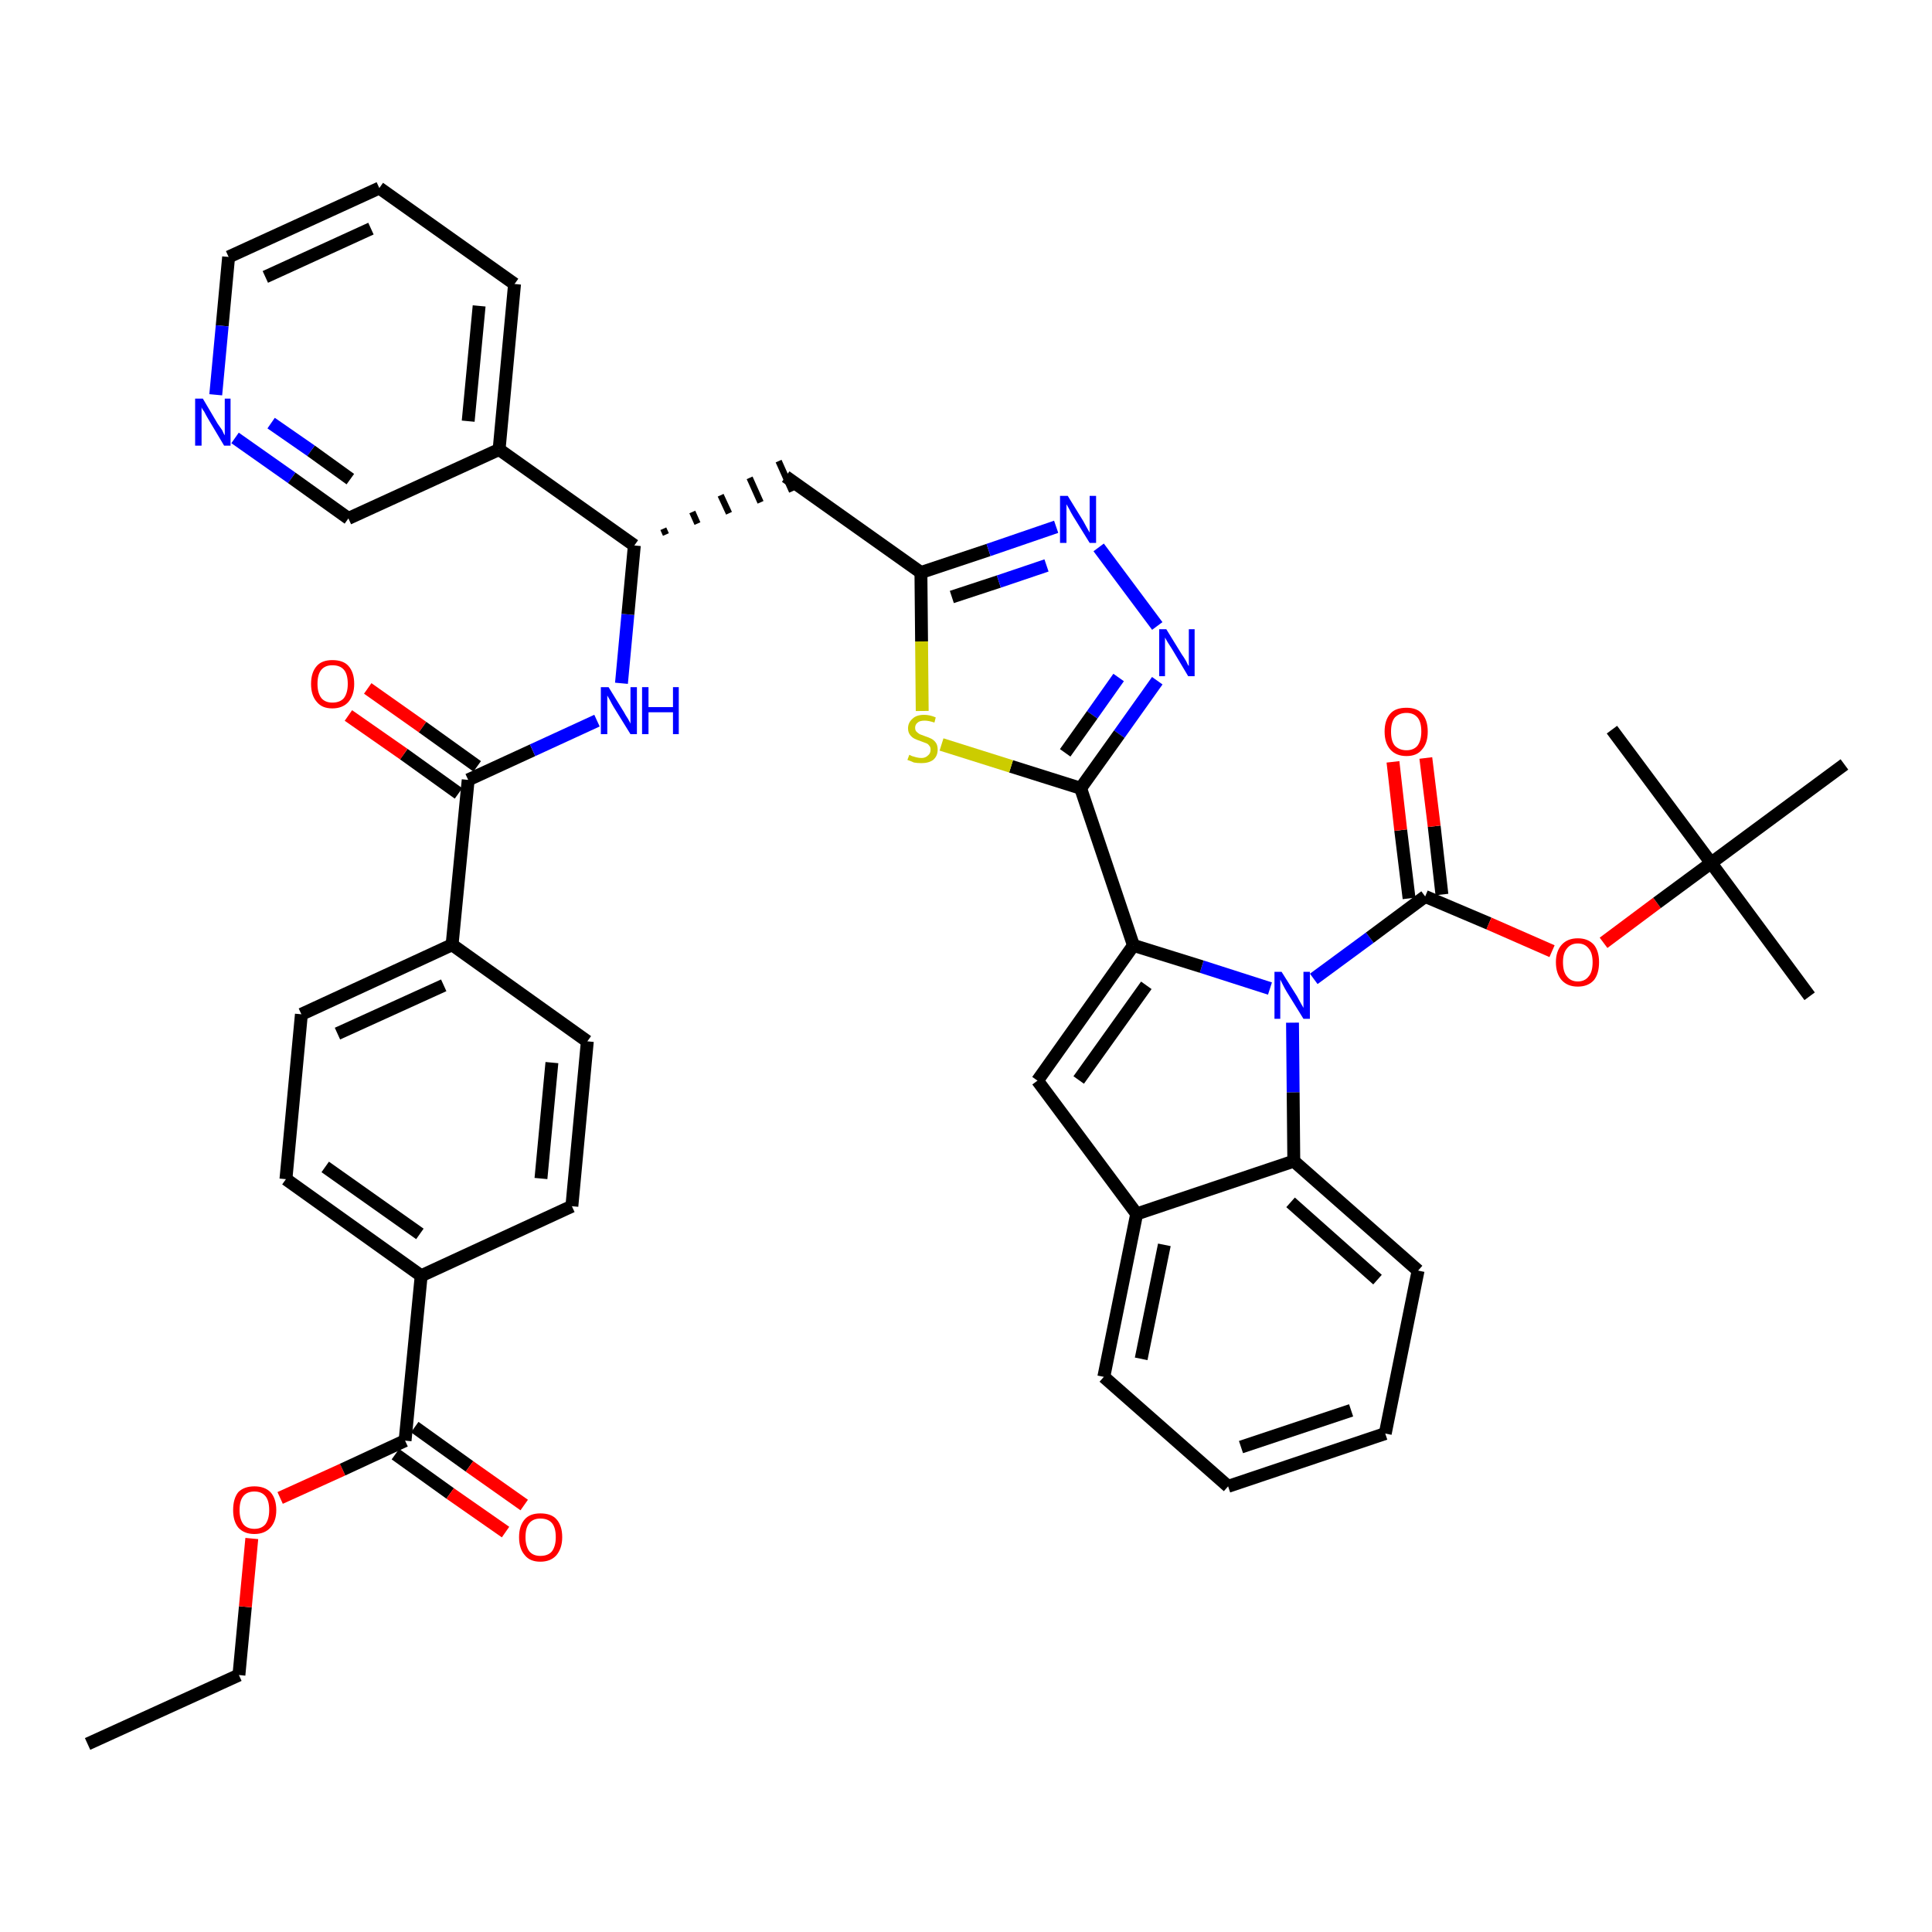 <?xml version='1.0' encoding='iso-8859-1'?>
<svg version='1.1' baseProfile='full'
              xmlns='http://www.w3.org/2000/svg'
                      xmlns:rdkit='http://www.rdkit.org/xml'
                      xmlns:xlink='http://www.w3.org/1999/xlink'
                  xml:space='preserve'
width='300px' height='300px' viewBox='0 0 300 300'>
<!-- END OF HEADER -->
<path class='bond-0 atom-0 atom-1' d='M 13.6,270.8 L 37.1,260.1' style='fill:none;fill-rule:evenodd;stroke:#000000;stroke-width:2.0px;stroke-linecap:butt;stroke-linejoin:miter;stroke-opacity:1' />
<path class='bond-1 atom-1 atom-2' d='M 37.1,260.1 L 38.1,249.5' style='fill:none;fill-rule:evenodd;stroke:#000000;stroke-width:2.0px;stroke-linecap:butt;stroke-linejoin:miter;stroke-opacity:1' />
<path class='bond-1 atom-1 atom-2' d='M 38.1,249.5 L 39.1,238.9' style='fill:none;fill-rule:evenodd;stroke:#FF0000;stroke-width:2.0px;stroke-linecap:butt;stroke-linejoin:miter;stroke-opacity:1' />
<path class='bond-2 atom-2 atom-3' d='M 43.5,232.6 L 53.2,228.2' style='fill:none;fill-rule:evenodd;stroke:#FF0000;stroke-width:2.0px;stroke-linecap:butt;stroke-linejoin:miter;stroke-opacity:1' />
<path class='bond-2 atom-2 atom-3' d='M 53.2,228.2 L 62.9,223.7' style='fill:none;fill-rule:evenodd;stroke:#000000;stroke-width:2.0px;stroke-linecap:butt;stroke-linejoin:miter;stroke-opacity:1' />
<path class='bond-3 atom-3 atom-4' d='M 61.4,225.8 L 69.9,231.9' style='fill:none;fill-rule:evenodd;stroke:#000000;stroke-width:2.0px;stroke-linecap:butt;stroke-linejoin:miter;stroke-opacity:1' />
<path class='bond-3 atom-3 atom-4' d='M 69.9,231.9 L 78.5,237.9' style='fill:none;fill-rule:evenodd;stroke:#FF0000;stroke-width:2.0px;stroke-linecap:butt;stroke-linejoin:miter;stroke-opacity:1' />
<path class='bond-3 atom-3 atom-4' d='M 64.4,221.6 L 72.9,227.7' style='fill:none;fill-rule:evenodd;stroke:#000000;stroke-width:2.0px;stroke-linecap:butt;stroke-linejoin:miter;stroke-opacity:1' />
<path class='bond-3 atom-3 atom-4' d='M 72.9,227.7 L 81.4,233.7' style='fill:none;fill-rule:evenodd;stroke:#FF0000;stroke-width:2.0px;stroke-linecap:butt;stroke-linejoin:miter;stroke-opacity:1' />
<path class='bond-4 atom-3 atom-5' d='M 62.9,223.7 L 65.4,198.1' style='fill:none;fill-rule:evenodd;stroke:#000000;stroke-width:2.0px;stroke-linecap:butt;stroke-linejoin:miter;stroke-opacity:1' />
<path class='bond-5 atom-5 atom-6' d='M 65.4,198.1 L 44.4,183.1' style='fill:none;fill-rule:evenodd;stroke:#000000;stroke-width:2.0px;stroke-linecap:butt;stroke-linejoin:miter;stroke-opacity:1' />
<path class='bond-5 atom-5 atom-6' d='M 65.2,191.6 L 50.5,181.2' style='fill:none;fill-rule:evenodd;stroke:#000000;stroke-width:2.0px;stroke-linecap:butt;stroke-linejoin:miter;stroke-opacity:1' />
<path class='bond-42 atom-42 atom-5' d='M 88.8,187.3 L 65.4,198.1' style='fill:none;fill-rule:evenodd;stroke:#000000;stroke-width:2.0px;stroke-linecap:butt;stroke-linejoin:miter;stroke-opacity:1' />
<path class='bond-6 atom-6 atom-7' d='M 44.4,183.1 L 46.8,157.5' style='fill:none;fill-rule:evenodd;stroke:#000000;stroke-width:2.0px;stroke-linecap:butt;stroke-linejoin:miter;stroke-opacity:1' />
<path class='bond-7 atom-7 atom-8' d='M 46.8,157.5 L 70.2,146.7' style='fill:none;fill-rule:evenodd;stroke:#000000;stroke-width:2.0px;stroke-linecap:butt;stroke-linejoin:miter;stroke-opacity:1' />
<path class='bond-7 atom-7 atom-8' d='M 52.4,160.5 L 68.9,153.0' style='fill:none;fill-rule:evenodd;stroke:#000000;stroke-width:2.0px;stroke-linecap:butt;stroke-linejoin:miter;stroke-opacity:1' />
<path class='bond-8 atom-8 atom-9' d='M 70.2,146.7 L 72.7,121.1' style='fill:none;fill-rule:evenodd;stroke:#000000;stroke-width:2.0px;stroke-linecap:butt;stroke-linejoin:miter;stroke-opacity:1' />
<path class='bond-40 atom-8 atom-41' d='M 70.2,146.7 L 91.2,161.7' style='fill:none;fill-rule:evenodd;stroke:#000000;stroke-width:2.0px;stroke-linecap:butt;stroke-linejoin:miter;stroke-opacity:1' />
<path class='bond-9 atom-9 atom-10' d='M 74.1,119.0 L 65.6,112.9' style='fill:none;fill-rule:evenodd;stroke:#000000;stroke-width:2.0px;stroke-linecap:butt;stroke-linejoin:miter;stroke-opacity:1' />
<path class='bond-9 atom-9 atom-10' d='M 65.6,112.9 L 57.1,106.9' style='fill:none;fill-rule:evenodd;stroke:#FF0000;stroke-width:2.0px;stroke-linecap:butt;stroke-linejoin:miter;stroke-opacity:1' />
<path class='bond-9 atom-9 atom-10' d='M 71.2,123.2 L 62.7,117.1' style='fill:none;fill-rule:evenodd;stroke:#000000;stroke-width:2.0px;stroke-linecap:butt;stroke-linejoin:miter;stroke-opacity:1' />
<path class='bond-9 atom-9 atom-10' d='M 62.7,117.1 L 54.1,111.1' style='fill:none;fill-rule:evenodd;stroke:#FF0000;stroke-width:2.0px;stroke-linecap:butt;stroke-linejoin:miter;stroke-opacity:1' />
<path class='bond-10 atom-9 atom-11' d='M 72.7,121.1 L 82.7,116.5' style='fill:none;fill-rule:evenodd;stroke:#000000;stroke-width:2.0px;stroke-linecap:butt;stroke-linejoin:miter;stroke-opacity:1' />
<path class='bond-10 atom-9 atom-11' d='M 82.7,116.5 L 92.7,111.9' style='fill:none;fill-rule:evenodd;stroke:#0000FF;stroke-width:2.0px;stroke-linecap:butt;stroke-linejoin:miter;stroke-opacity:1' />
<path class='bond-11 atom-11 atom-12' d='M 96.5,106.1 L 97.5,95.4' style='fill:none;fill-rule:evenodd;stroke:#0000FF;stroke-width:2.0px;stroke-linecap:butt;stroke-linejoin:miter;stroke-opacity:1' />
<path class='bond-11 atom-11 atom-12' d='M 97.5,95.4 L 98.5,84.7' style='fill:none;fill-rule:evenodd;stroke:#000000;stroke-width:2.0px;stroke-linecap:butt;stroke-linejoin:miter;stroke-opacity:1' />
<path class='bond-12 atom-12 atom-13' d='M 103.4,83.0 L 103.0,82.1' style='fill:none;fill-rule:evenodd;stroke:#000000;stroke-width:1.0px;stroke-linecap:butt;stroke-linejoin:miter;stroke-opacity:1' />
<path class='bond-12 atom-12 atom-13' d='M 108.3,81.3 L 107.5,79.5' style='fill:none;fill-rule:evenodd;stroke:#000000;stroke-width:1.0px;stroke-linecap:butt;stroke-linejoin:miter;stroke-opacity:1' />
<path class='bond-12 atom-12 atom-13' d='M 113.2,79.7 L 111.9,76.9' style='fill:none;fill-rule:evenodd;stroke:#000000;stroke-width:1.0px;stroke-linecap:butt;stroke-linejoin:miter;stroke-opacity:1' />
<path class='bond-12 atom-12 atom-13' d='M 118.1,78.0 L 116.4,74.2' style='fill:none;fill-rule:evenodd;stroke:#000000;stroke-width:1.0px;stroke-linecap:butt;stroke-linejoin:miter;stroke-opacity:1' />
<path class='bond-12 atom-12 atom-13' d='M 123.0,76.3 L 120.9,71.6' style='fill:none;fill-rule:evenodd;stroke:#000000;stroke-width:1.0px;stroke-linecap:butt;stroke-linejoin:miter;stroke-opacity:1' />
<path class='bond-34 atom-12 atom-35' d='M 98.5,84.7 L 77.5,69.8' style='fill:none;fill-rule:evenodd;stroke:#000000;stroke-width:2.0px;stroke-linecap:butt;stroke-linejoin:miter;stroke-opacity:1' />
<path class='bond-13 atom-13 atom-14' d='M 122.0,74.0 L 143.0,88.9' style='fill:none;fill-rule:evenodd;stroke:#000000;stroke-width:2.0px;stroke-linecap:butt;stroke-linejoin:miter;stroke-opacity:1' />
<path class='bond-14 atom-14 atom-15' d='M 143.0,88.9 L 153.5,85.4' style='fill:none;fill-rule:evenodd;stroke:#000000;stroke-width:2.0px;stroke-linecap:butt;stroke-linejoin:miter;stroke-opacity:1' />
<path class='bond-14 atom-14 atom-15' d='M 153.5,85.4 L 164.0,81.8' style='fill:none;fill-rule:evenodd;stroke:#0000FF;stroke-width:2.0px;stroke-linecap:butt;stroke-linejoin:miter;stroke-opacity:1' />
<path class='bond-14 atom-14 atom-15' d='M 147.8,92.7 L 155.1,90.3' style='fill:none;fill-rule:evenodd;stroke:#000000;stroke-width:2.0px;stroke-linecap:butt;stroke-linejoin:miter;stroke-opacity:1' />
<path class='bond-14 atom-14 atom-15' d='M 155.1,90.3 L 162.5,87.8' style='fill:none;fill-rule:evenodd;stroke:#0000FF;stroke-width:2.0px;stroke-linecap:butt;stroke-linejoin:miter;stroke-opacity:1' />
<path class='bond-43 atom-34 atom-14' d='M 143.2,110.4 L 143.1,99.6' style='fill:none;fill-rule:evenodd;stroke:#CCCC00;stroke-width:2.0px;stroke-linecap:butt;stroke-linejoin:miter;stroke-opacity:1' />
<path class='bond-43 atom-34 atom-14' d='M 143.1,99.6 L 143.0,88.9' style='fill:none;fill-rule:evenodd;stroke:#000000;stroke-width:2.0px;stroke-linecap:butt;stroke-linejoin:miter;stroke-opacity:1' />
<path class='bond-15 atom-15 atom-16' d='M 170.6,85.0 L 179.7,97.2' style='fill:none;fill-rule:evenodd;stroke:#0000FF;stroke-width:2.0px;stroke-linecap:butt;stroke-linejoin:miter;stroke-opacity:1' />
<path class='bond-16 atom-16 atom-17' d='M 179.7,105.7 L 173.8,114.0' style='fill:none;fill-rule:evenodd;stroke:#0000FF;stroke-width:2.0px;stroke-linecap:butt;stroke-linejoin:miter;stroke-opacity:1' />
<path class='bond-16 atom-16 atom-17' d='M 173.8,114.0 L 167.8,122.4' style='fill:none;fill-rule:evenodd;stroke:#000000;stroke-width:2.0px;stroke-linecap:butt;stroke-linejoin:miter;stroke-opacity:1' />
<path class='bond-16 atom-16 atom-17' d='M 173.7,105.2 L 169.6,111.0' style='fill:none;fill-rule:evenodd;stroke:#0000FF;stroke-width:2.0px;stroke-linecap:butt;stroke-linejoin:miter;stroke-opacity:1' />
<path class='bond-16 atom-16 atom-17' d='M 169.6,111.0 L 165.4,116.9' style='fill:none;fill-rule:evenodd;stroke:#000000;stroke-width:2.0px;stroke-linecap:butt;stroke-linejoin:miter;stroke-opacity:1' />
<path class='bond-17 atom-17 atom-18' d='M 167.8,122.4 L 176.0,146.8' style='fill:none;fill-rule:evenodd;stroke:#000000;stroke-width:2.0px;stroke-linecap:butt;stroke-linejoin:miter;stroke-opacity:1' />
<path class='bond-33 atom-17 atom-34' d='M 167.8,122.4 L 157.0,119.0' style='fill:none;fill-rule:evenodd;stroke:#000000;stroke-width:2.0px;stroke-linecap:butt;stroke-linejoin:miter;stroke-opacity:1' />
<path class='bond-33 atom-17 atom-34' d='M 157.0,119.0 L 146.2,115.6' style='fill:none;fill-rule:evenodd;stroke:#CCCC00;stroke-width:2.0px;stroke-linecap:butt;stroke-linejoin:miter;stroke-opacity:1' />
<path class='bond-18 atom-18 atom-19' d='M 176.0,146.8 L 161.1,167.8' style='fill:none;fill-rule:evenodd;stroke:#000000;stroke-width:2.0px;stroke-linecap:butt;stroke-linejoin:miter;stroke-opacity:1' />
<path class='bond-18 atom-18 atom-19' d='M 178.0,153.0 L 167.5,167.7' style='fill:none;fill-rule:evenodd;stroke:#000000;stroke-width:2.0px;stroke-linecap:butt;stroke-linejoin:miter;stroke-opacity:1' />
<path class='bond-45 atom-26 atom-18' d='M 197.2,153.5 L 186.6,150.1' style='fill:none;fill-rule:evenodd;stroke:#0000FF;stroke-width:2.0px;stroke-linecap:butt;stroke-linejoin:miter;stroke-opacity:1' />
<path class='bond-45 atom-26 atom-18' d='M 186.6,150.1 L 176.0,146.8' style='fill:none;fill-rule:evenodd;stroke:#000000;stroke-width:2.0px;stroke-linecap:butt;stroke-linejoin:miter;stroke-opacity:1' />
<path class='bond-19 atom-19 atom-20' d='M 161.1,167.8 L 176.5,188.5' style='fill:none;fill-rule:evenodd;stroke:#000000;stroke-width:2.0px;stroke-linecap:butt;stroke-linejoin:miter;stroke-opacity:1' />
<path class='bond-20 atom-20 atom-21' d='M 176.5,188.5 L 171.4,213.8' style='fill:none;fill-rule:evenodd;stroke:#000000;stroke-width:2.0px;stroke-linecap:butt;stroke-linejoin:miter;stroke-opacity:1' />
<path class='bond-20 atom-20 atom-21' d='M 180.8,193.3 L 177.2,211.0' style='fill:none;fill-rule:evenodd;stroke:#000000;stroke-width:2.0px;stroke-linecap:butt;stroke-linejoin:miter;stroke-opacity:1' />
<path class='bond-46 atom-25 atom-20' d='M 200.9,180.3 L 176.5,188.5' style='fill:none;fill-rule:evenodd;stroke:#000000;stroke-width:2.0px;stroke-linecap:butt;stroke-linejoin:miter;stroke-opacity:1' />
<path class='bond-21 atom-21 atom-22' d='M 171.4,213.8 L 190.7,230.8' style='fill:none;fill-rule:evenodd;stroke:#000000;stroke-width:2.0px;stroke-linecap:butt;stroke-linejoin:miter;stroke-opacity:1' />
<path class='bond-22 atom-22 atom-23' d='M 190.7,230.8 L 215.1,222.6' style='fill:none;fill-rule:evenodd;stroke:#000000;stroke-width:2.0px;stroke-linecap:butt;stroke-linejoin:miter;stroke-opacity:1' />
<path class='bond-22 atom-22 atom-23' d='M 192.7,224.7 L 209.8,219.0' style='fill:none;fill-rule:evenodd;stroke:#000000;stroke-width:2.0px;stroke-linecap:butt;stroke-linejoin:miter;stroke-opacity:1' />
<path class='bond-23 atom-23 atom-24' d='M 215.1,222.6 L 220.2,197.3' style='fill:none;fill-rule:evenodd;stroke:#000000;stroke-width:2.0px;stroke-linecap:butt;stroke-linejoin:miter;stroke-opacity:1' />
<path class='bond-24 atom-24 atom-25' d='M 220.2,197.3 L 200.9,180.3' style='fill:none;fill-rule:evenodd;stroke:#000000;stroke-width:2.0px;stroke-linecap:butt;stroke-linejoin:miter;stroke-opacity:1' />
<path class='bond-24 atom-24 atom-25' d='M 213.9,198.7 L 200.4,186.7' style='fill:none;fill-rule:evenodd;stroke:#000000;stroke-width:2.0px;stroke-linecap:butt;stroke-linejoin:miter;stroke-opacity:1' />
<path class='bond-25 atom-25 atom-26' d='M 200.9,180.3 L 200.8,169.6' style='fill:none;fill-rule:evenodd;stroke:#000000;stroke-width:2.0px;stroke-linecap:butt;stroke-linejoin:miter;stroke-opacity:1' />
<path class='bond-25 atom-25 atom-26' d='M 200.8,169.6 L 200.7,158.8' style='fill:none;fill-rule:evenodd;stroke:#0000FF;stroke-width:2.0px;stroke-linecap:butt;stroke-linejoin:miter;stroke-opacity:1' />
<path class='bond-26 atom-26 atom-27' d='M 204.0,152.0 L 212.7,145.6' style='fill:none;fill-rule:evenodd;stroke:#0000FF;stroke-width:2.0px;stroke-linecap:butt;stroke-linejoin:miter;stroke-opacity:1' />
<path class='bond-26 atom-26 atom-27' d='M 212.7,145.6 L 221.3,139.2' style='fill:none;fill-rule:evenodd;stroke:#000000;stroke-width:2.0px;stroke-linecap:butt;stroke-linejoin:miter;stroke-opacity:1' />
<path class='bond-27 atom-27 atom-28' d='M 223.9,138.9 L 222.7,128.3' style='fill:none;fill-rule:evenodd;stroke:#000000;stroke-width:2.0px;stroke-linecap:butt;stroke-linejoin:miter;stroke-opacity:1' />
<path class='bond-27 atom-27 atom-28' d='M 222.7,128.3 L 221.4,117.7' style='fill:none;fill-rule:evenodd;stroke:#FF0000;stroke-width:2.0px;stroke-linecap:butt;stroke-linejoin:miter;stroke-opacity:1' />
<path class='bond-27 atom-27 atom-28' d='M 218.8,139.5 L 217.5,128.9' style='fill:none;fill-rule:evenodd;stroke:#000000;stroke-width:2.0px;stroke-linecap:butt;stroke-linejoin:miter;stroke-opacity:1' />
<path class='bond-27 atom-27 atom-28' d='M 217.5,128.9 L 216.3,118.3' style='fill:none;fill-rule:evenodd;stroke:#FF0000;stroke-width:2.0px;stroke-linecap:butt;stroke-linejoin:miter;stroke-opacity:1' />
<path class='bond-28 atom-27 atom-29' d='M 221.3,139.2 L 231.2,143.4' style='fill:none;fill-rule:evenodd;stroke:#000000;stroke-width:2.0px;stroke-linecap:butt;stroke-linejoin:miter;stroke-opacity:1' />
<path class='bond-28 atom-27 atom-29' d='M 231.2,143.4 L 241.0,147.7' style='fill:none;fill-rule:evenodd;stroke:#FF0000;stroke-width:2.0px;stroke-linecap:butt;stroke-linejoin:miter;stroke-opacity:1' />
<path class='bond-29 atom-29 atom-30' d='M 249.0,146.4 L 257.3,140.2' style='fill:none;fill-rule:evenodd;stroke:#FF0000;stroke-width:2.0px;stroke-linecap:butt;stroke-linejoin:miter;stroke-opacity:1' />
<path class='bond-29 atom-29 atom-30' d='M 257.3,140.2 L 265.7,134.0' style='fill:none;fill-rule:evenodd;stroke:#000000;stroke-width:2.0px;stroke-linecap:butt;stroke-linejoin:miter;stroke-opacity:1' />
<path class='bond-30 atom-30 atom-31' d='M 265.7,134.0 L 281.0,154.7' style='fill:none;fill-rule:evenodd;stroke:#000000;stroke-width:2.0px;stroke-linecap:butt;stroke-linejoin:miter;stroke-opacity:1' />
<path class='bond-31 atom-30 atom-32' d='M 265.7,134.0 L 250.3,113.3' style='fill:none;fill-rule:evenodd;stroke:#000000;stroke-width:2.0px;stroke-linecap:butt;stroke-linejoin:miter;stroke-opacity:1' />
<path class='bond-32 atom-30 atom-33' d='M 265.7,134.0 L 286.4,118.7' style='fill:none;fill-rule:evenodd;stroke:#000000;stroke-width:2.0px;stroke-linecap:butt;stroke-linejoin:miter;stroke-opacity:1' />
<path class='bond-35 atom-35 atom-36' d='M 77.5,69.8 L 79.9,44.1' style='fill:none;fill-rule:evenodd;stroke:#000000;stroke-width:2.0px;stroke-linecap:butt;stroke-linejoin:miter;stroke-opacity:1' />
<path class='bond-35 atom-35 atom-36' d='M 72.7,65.4 L 74.4,47.5' style='fill:none;fill-rule:evenodd;stroke:#000000;stroke-width:2.0px;stroke-linecap:butt;stroke-linejoin:miter;stroke-opacity:1' />
<path class='bond-44 atom-40 atom-35' d='M 54.1,80.5 L 77.5,69.8' style='fill:none;fill-rule:evenodd;stroke:#000000;stroke-width:2.0px;stroke-linecap:butt;stroke-linejoin:miter;stroke-opacity:1' />
<path class='bond-36 atom-36 atom-37' d='M 79.9,44.1 L 58.9,29.2' style='fill:none;fill-rule:evenodd;stroke:#000000;stroke-width:2.0px;stroke-linecap:butt;stroke-linejoin:miter;stroke-opacity:1' />
<path class='bond-37 atom-37 atom-38' d='M 58.9,29.2 L 35.5,39.9' style='fill:none;fill-rule:evenodd;stroke:#000000;stroke-width:2.0px;stroke-linecap:butt;stroke-linejoin:miter;stroke-opacity:1' />
<path class='bond-37 atom-37 atom-38' d='M 57.6,35.5 L 41.2,43.0' style='fill:none;fill-rule:evenodd;stroke:#000000;stroke-width:2.0px;stroke-linecap:butt;stroke-linejoin:miter;stroke-opacity:1' />
<path class='bond-38 atom-38 atom-39' d='M 35.5,39.9 L 34.5,50.6' style='fill:none;fill-rule:evenodd;stroke:#000000;stroke-width:2.0px;stroke-linecap:butt;stroke-linejoin:miter;stroke-opacity:1' />
<path class='bond-38 atom-38 atom-39' d='M 34.5,50.6 L 33.5,61.3' style='fill:none;fill-rule:evenodd;stroke:#0000FF;stroke-width:2.0px;stroke-linecap:butt;stroke-linejoin:miter;stroke-opacity:1' />
<path class='bond-39 atom-39 atom-40' d='M 36.5,68.0 L 45.3,74.2' style='fill:none;fill-rule:evenodd;stroke:#0000FF;stroke-width:2.0px;stroke-linecap:butt;stroke-linejoin:miter;stroke-opacity:1' />
<path class='bond-39 atom-39 atom-40' d='M 45.3,74.2 L 54.1,80.5' style='fill:none;fill-rule:evenodd;stroke:#000000;stroke-width:2.0px;stroke-linecap:butt;stroke-linejoin:miter;stroke-opacity:1' />
<path class='bond-39 atom-39 atom-40' d='M 42.1,65.7 L 48.3,70.0' style='fill:none;fill-rule:evenodd;stroke:#0000FF;stroke-width:2.0px;stroke-linecap:butt;stroke-linejoin:miter;stroke-opacity:1' />
<path class='bond-39 atom-39 atom-40' d='M 48.3,70.0 L 54.4,74.4' style='fill:none;fill-rule:evenodd;stroke:#000000;stroke-width:2.0px;stroke-linecap:butt;stroke-linejoin:miter;stroke-opacity:1' />
<path class='bond-41 atom-41 atom-42' d='M 91.2,161.7 L 88.8,187.3' style='fill:none;fill-rule:evenodd;stroke:#000000;stroke-width:2.0px;stroke-linecap:butt;stroke-linejoin:miter;stroke-opacity:1' />
<path class='bond-41 atom-41 atom-42' d='M 85.7,165.0 L 84.0,183.0' style='fill:none;fill-rule:evenodd;stroke:#000000;stroke-width:2.0px;stroke-linecap:butt;stroke-linejoin:miter;stroke-opacity:1' />
<path  class='atom-2' d='M 36.2 234.5
Q 36.2 232.7, 37.0 231.7
Q 37.9 230.8, 39.5 230.8
Q 41.1 230.8, 42.0 231.7
Q 42.9 232.7, 42.9 234.5
Q 42.9 236.2, 42.0 237.2
Q 41.1 238.2, 39.5 238.2
Q 37.9 238.2, 37.0 237.2
Q 36.2 236.2, 36.2 234.5
M 39.5 237.4
Q 40.6 237.4, 41.2 236.7
Q 41.8 235.9, 41.8 234.5
Q 41.8 233.0, 41.2 232.3
Q 40.6 231.6, 39.5 231.6
Q 38.4 231.6, 37.8 232.3
Q 37.2 233.0, 37.2 234.5
Q 37.2 235.9, 37.8 236.7
Q 38.4 237.4, 39.5 237.4
' fill='#FF0000'/>
<path  class='atom-4' d='M 80.6 238.7
Q 80.6 236.9, 81.5 235.9
Q 82.3 235.0, 83.9 235.0
Q 85.6 235.0, 86.4 235.9
Q 87.3 236.9, 87.3 238.7
Q 87.3 240.4, 86.4 241.5
Q 85.5 242.5, 83.9 242.5
Q 82.3 242.5, 81.5 241.5
Q 80.6 240.5, 80.6 238.7
M 83.9 241.6
Q 85.1 241.6, 85.7 240.9
Q 86.3 240.1, 86.3 238.7
Q 86.3 237.2, 85.7 236.5
Q 85.1 235.8, 83.9 235.8
Q 82.8 235.8, 82.2 236.5
Q 81.6 237.2, 81.6 238.7
Q 81.6 240.1, 82.2 240.9
Q 82.8 241.6, 83.9 241.6
' fill='#FF0000'/>
<path  class='atom-10' d='M 48.3 106.2
Q 48.3 104.4, 49.2 103.4
Q 50.0 102.5, 51.6 102.5
Q 53.3 102.5, 54.1 103.4
Q 55.0 104.4, 55.0 106.2
Q 55.0 107.9, 54.1 109.0
Q 53.2 110.0, 51.6 110.0
Q 50.0 110.0, 49.2 109.0
Q 48.3 108.0, 48.3 106.2
M 51.6 109.1
Q 52.8 109.1, 53.4 108.4
Q 54.0 107.6, 54.0 106.2
Q 54.0 104.7, 53.4 104.0
Q 52.8 103.3, 51.6 103.3
Q 50.5 103.3, 49.9 104.0
Q 49.3 104.7, 49.3 106.2
Q 49.3 107.6, 49.9 108.4
Q 50.5 109.1, 51.6 109.1
' fill='#FF0000'/>
<path  class='atom-11' d='M 94.5 106.7
L 96.9 110.6
Q 97.1 111.0, 97.5 111.6
Q 97.9 112.3, 97.9 112.4
L 97.9 106.7
L 98.9 106.7
L 98.9 114.0
L 97.9 114.0
L 95.3 109.8
Q 95.0 109.3, 94.7 108.7
Q 94.4 108.2, 94.3 108.0
L 94.3 114.0
L 93.3 114.0
L 93.3 106.7
L 94.5 106.7
' fill='#0000FF'/>
<path  class='atom-11' d='M 99.7 106.7
L 100.7 106.7
L 100.7 109.8
L 104.5 109.8
L 104.5 106.7
L 105.4 106.7
L 105.4 114.0
L 104.5 114.0
L 104.5 110.6
L 100.7 110.6
L 100.7 114.0
L 99.7 114.0
L 99.7 106.7
' fill='#0000FF'/>
<path  class='atom-15' d='M 165.8 77.0
L 168.2 80.9
Q 168.4 81.3, 168.8 82.0
Q 169.2 82.7, 169.2 82.7
L 169.2 77.0
L 170.2 77.0
L 170.2 84.3
L 169.2 84.3
L 166.6 80.1
Q 166.3 79.6, 166.0 79.0
Q 165.7 78.5, 165.6 78.3
L 165.6 84.3
L 164.6 84.3
L 164.6 77.0
L 165.8 77.0
' fill='#0000FF'/>
<path  class='atom-16' d='M 181.1 97.7
L 183.5 101.6
Q 183.8 102.0, 184.2 102.7
Q 184.5 103.4, 184.6 103.4
L 184.6 97.7
L 185.5 97.7
L 185.5 105.0
L 184.5 105.0
L 182.0 100.8
Q 181.7 100.3, 181.3 99.7
Q 181.0 99.2, 180.9 99.0
L 180.9 105.0
L 180.0 105.0
L 180.0 97.7
L 181.1 97.7
' fill='#0000FF'/>
<path  class='atom-26' d='M 199.0 150.9
L 201.4 154.7
Q 201.6 155.1, 202.0 155.8
Q 202.4 156.5, 202.4 156.5
L 202.4 150.9
L 203.4 150.9
L 203.4 158.2
L 202.4 158.2
L 199.8 154.0
Q 199.5 153.5, 199.2 152.9
Q 198.9 152.3, 198.8 152.1
L 198.8 158.2
L 197.9 158.2
L 197.9 150.9
L 199.0 150.9
' fill='#0000FF'/>
<path  class='atom-28' d='M 215.0 113.6
Q 215.0 111.8, 215.9 110.8
Q 216.7 109.9, 218.4 109.9
Q 220.0 109.9, 220.8 110.8
Q 221.7 111.8, 221.7 113.6
Q 221.7 115.4, 220.8 116.4
Q 220.0 117.4, 218.4 117.4
Q 216.8 117.4, 215.9 116.4
Q 215.0 115.4, 215.0 113.6
M 218.4 116.5
Q 219.5 116.5, 220.1 115.8
Q 220.7 115.0, 220.7 113.6
Q 220.7 112.1, 220.1 111.4
Q 219.5 110.7, 218.4 110.7
Q 217.3 110.7, 216.6 111.4
Q 216.0 112.1, 216.0 113.6
Q 216.0 115.1, 216.6 115.8
Q 217.3 116.5, 218.4 116.5
' fill='#FF0000'/>
<path  class='atom-29' d='M 241.6 149.4
Q 241.6 147.7, 242.5 146.7
Q 243.4 145.7, 245.0 145.7
Q 246.6 145.7, 247.5 146.7
Q 248.3 147.7, 248.3 149.4
Q 248.3 151.2, 247.5 152.2
Q 246.6 153.2, 245.0 153.2
Q 243.4 153.2, 242.5 152.2
Q 241.6 151.2, 241.6 149.4
M 245.0 152.4
Q 246.1 152.4, 246.7 151.6
Q 247.3 150.9, 247.3 149.4
Q 247.3 148.0, 246.7 147.3
Q 246.1 146.5, 245.0 146.5
Q 243.9 146.5, 243.3 147.3
Q 242.7 148.0, 242.7 149.4
Q 242.7 150.9, 243.3 151.6
Q 243.9 152.4, 245.0 152.4
' fill='#FF0000'/>
<path  class='atom-34' d='M 141.2 117.2
Q 141.2 117.2, 141.6 117.4
Q 141.9 117.5, 142.3 117.6
Q 142.7 117.7, 143.1 117.7
Q 143.7 117.7, 144.1 117.3
Q 144.5 117.0, 144.5 116.4
Q 144.5 116.0, 144.3 115.8
Q 144.1 115.5, 143.8 115.4
Q 143.5 115.3, 143.0 115.1
Q 142.4 114.9, 142.0 114.7
Q 141.6 114.5, 141.3 114.1
Q 141.0 113.7, 141.0 113.1
Q 141.0 112.2, 141.7 111.6
Q 142.3 111.0, 143.5 111.0
Q 144.4 111.0, 145.3 111.4
L 145.1 112.2
Q 144.2 111.9, 143.6 111.9
Q 142.8 111.9, 142.5 112.2
Q 142.1 112.5, 142.1 113.0
Q 142.1 113.4, 142.3 113.6
Q 142.5 113.8, 142.8 114.0
Q 143.1 114.1, 143.6 114.3
Q 144.2 114.5, 144.6 114.7
Q 145.0 114.9, 145.3 115.3
Q 145.6 115.7, 145.6 116.4
Q 145.6 117.4, 144.9 118.0
Q 144.2 118.5, 143.1 118.5
Q 142.4 118.5, 141.9 118.4
Q 141.5 118.2, 140.9 118.0
L 141.2 117.2
' fill='#CCCC00'/>
<path  class='atom-39' d='M 31.5 61.9
L 33.8 65.8
Q 34.1 66.2, 34.5 66.8
Q 34.8 67.5, 34.9 67.6
L 34.9 61.9
L 35.8 61.9
L 35.8 69.2
L 34.8 69.2
L 32.3 65.0
Q 32.0 64.5, 31.7 63.9
Q 31.3 63.4, 31.3 63.2
L 31.3 69.2
L 30.3 69.2
L 30.3 61.9
L 31.5 61.9
' fill='#0000FF'/>
</svg>
